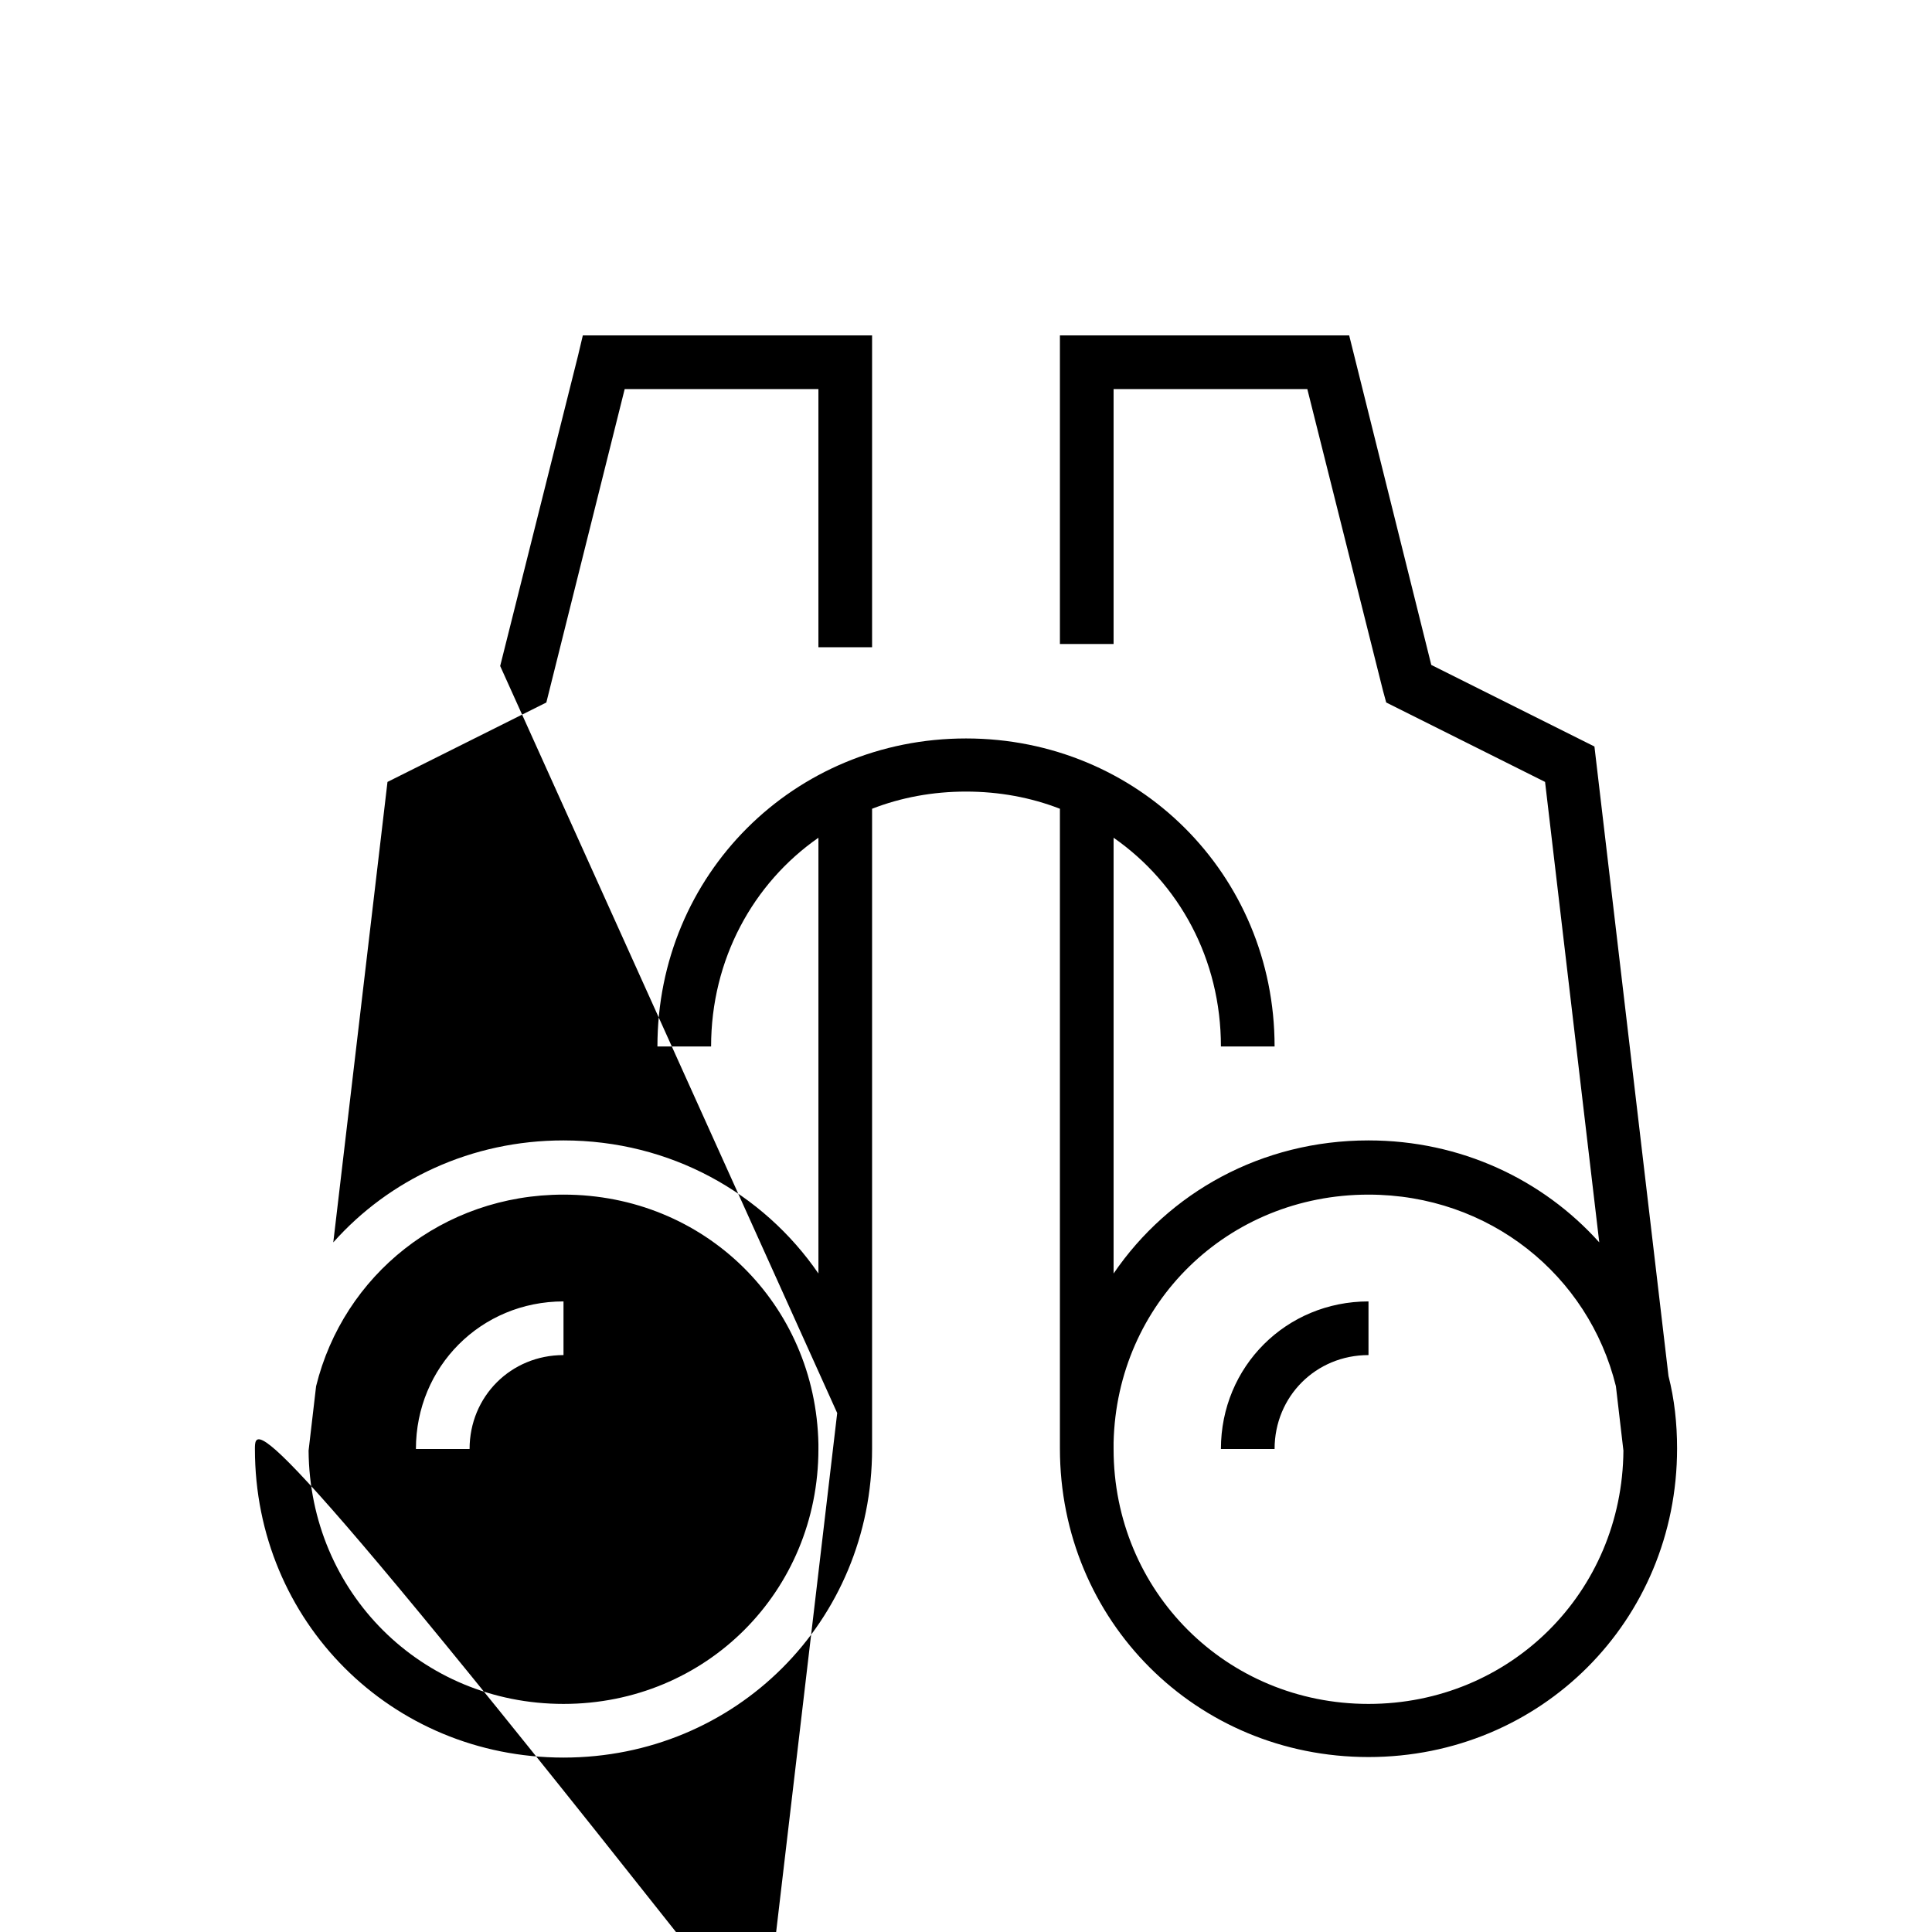 <svg width="36" height="36" xmlns="http://www.w3.org/2000/svg"><path fill-rule="evenodd" clip-rule="evenodd" d="m11.25,6.25h-.39l-.09.38L9.32,12.41l6.28,13.92-1.38,11.73C4.8,26.08,4.75,26.53,4.75,27c0,3.21,2.54,5.75,5.75,5.75,3.21,0,5.75-2.54,5.75-5.75,0-.03,0-.06,0-.1v-11.83c.54-.21,1.13-.32,1.75-.32.62,0,1.21.11,1.75.32l0,11.79c0,.04,0,.09,0,.13,0,3.21,2.54,5.75,5.75,5.75,3.21,0,5.75-2.54,5.75-5.75,0-.47-.05-.92-.16-1.35l-1.38-11.73-3.04-1.52L25.14,6.25h-5.39l0,5.75,1,0,0-4.75h3.61l1.41,5.62.06.22,2.96,1.48,1.01,8.58c-1.05-1.17-2.58-1.9-4.3-1.9-1.99,0-3.72.97-4.75,2.48l0-8.12c1.22.85,2,2.26,2,3.89h1c0-3.21-2.55-5.74-5.75-5.74-3.21,0-5.75,2.54-5.75,5.74h1c0-1.62.78-3.04,2-3.89v8.12c-1.03-1.5-2.76-2.48-4.75-2.48-1.72,0-3.25.73-4.29,1.9l1.01-8.58,2.96-1.48L11.64,7.25H15.25v4.81h1V6.25h-5zm9.5,20.75h0v-.12c.06-2.6,2.13-4.62,4.75-4.62,2.25,0,4.1,1.5,4.61,3.57l.14,1.2c-.02,2.64-2.11,4.72-4.75,4.72-2.65,0-4.75-2.1-4.75-4.75v0zM15.25,27v-.09c-.05-2.61-2.12-4.65-4.75-4.65-2.25,0-4.1,1.5-4.61,3.57l-.14,1.2C5.77,29.67,7.85,31.75,10.5,31.75c2.66,0,4.75-2.1,4.75-4.75h0zm8.5,0c0-.98.77-1.75,1.75-1.75v-1c-1.53,0-2.75,1.21-2.75,2.75h1zm-16,0c0-1.53,1.21-2.75,2.75-2.75v1c-.98,0-1.75.77-1.75,1.75h-1z"/></svg>